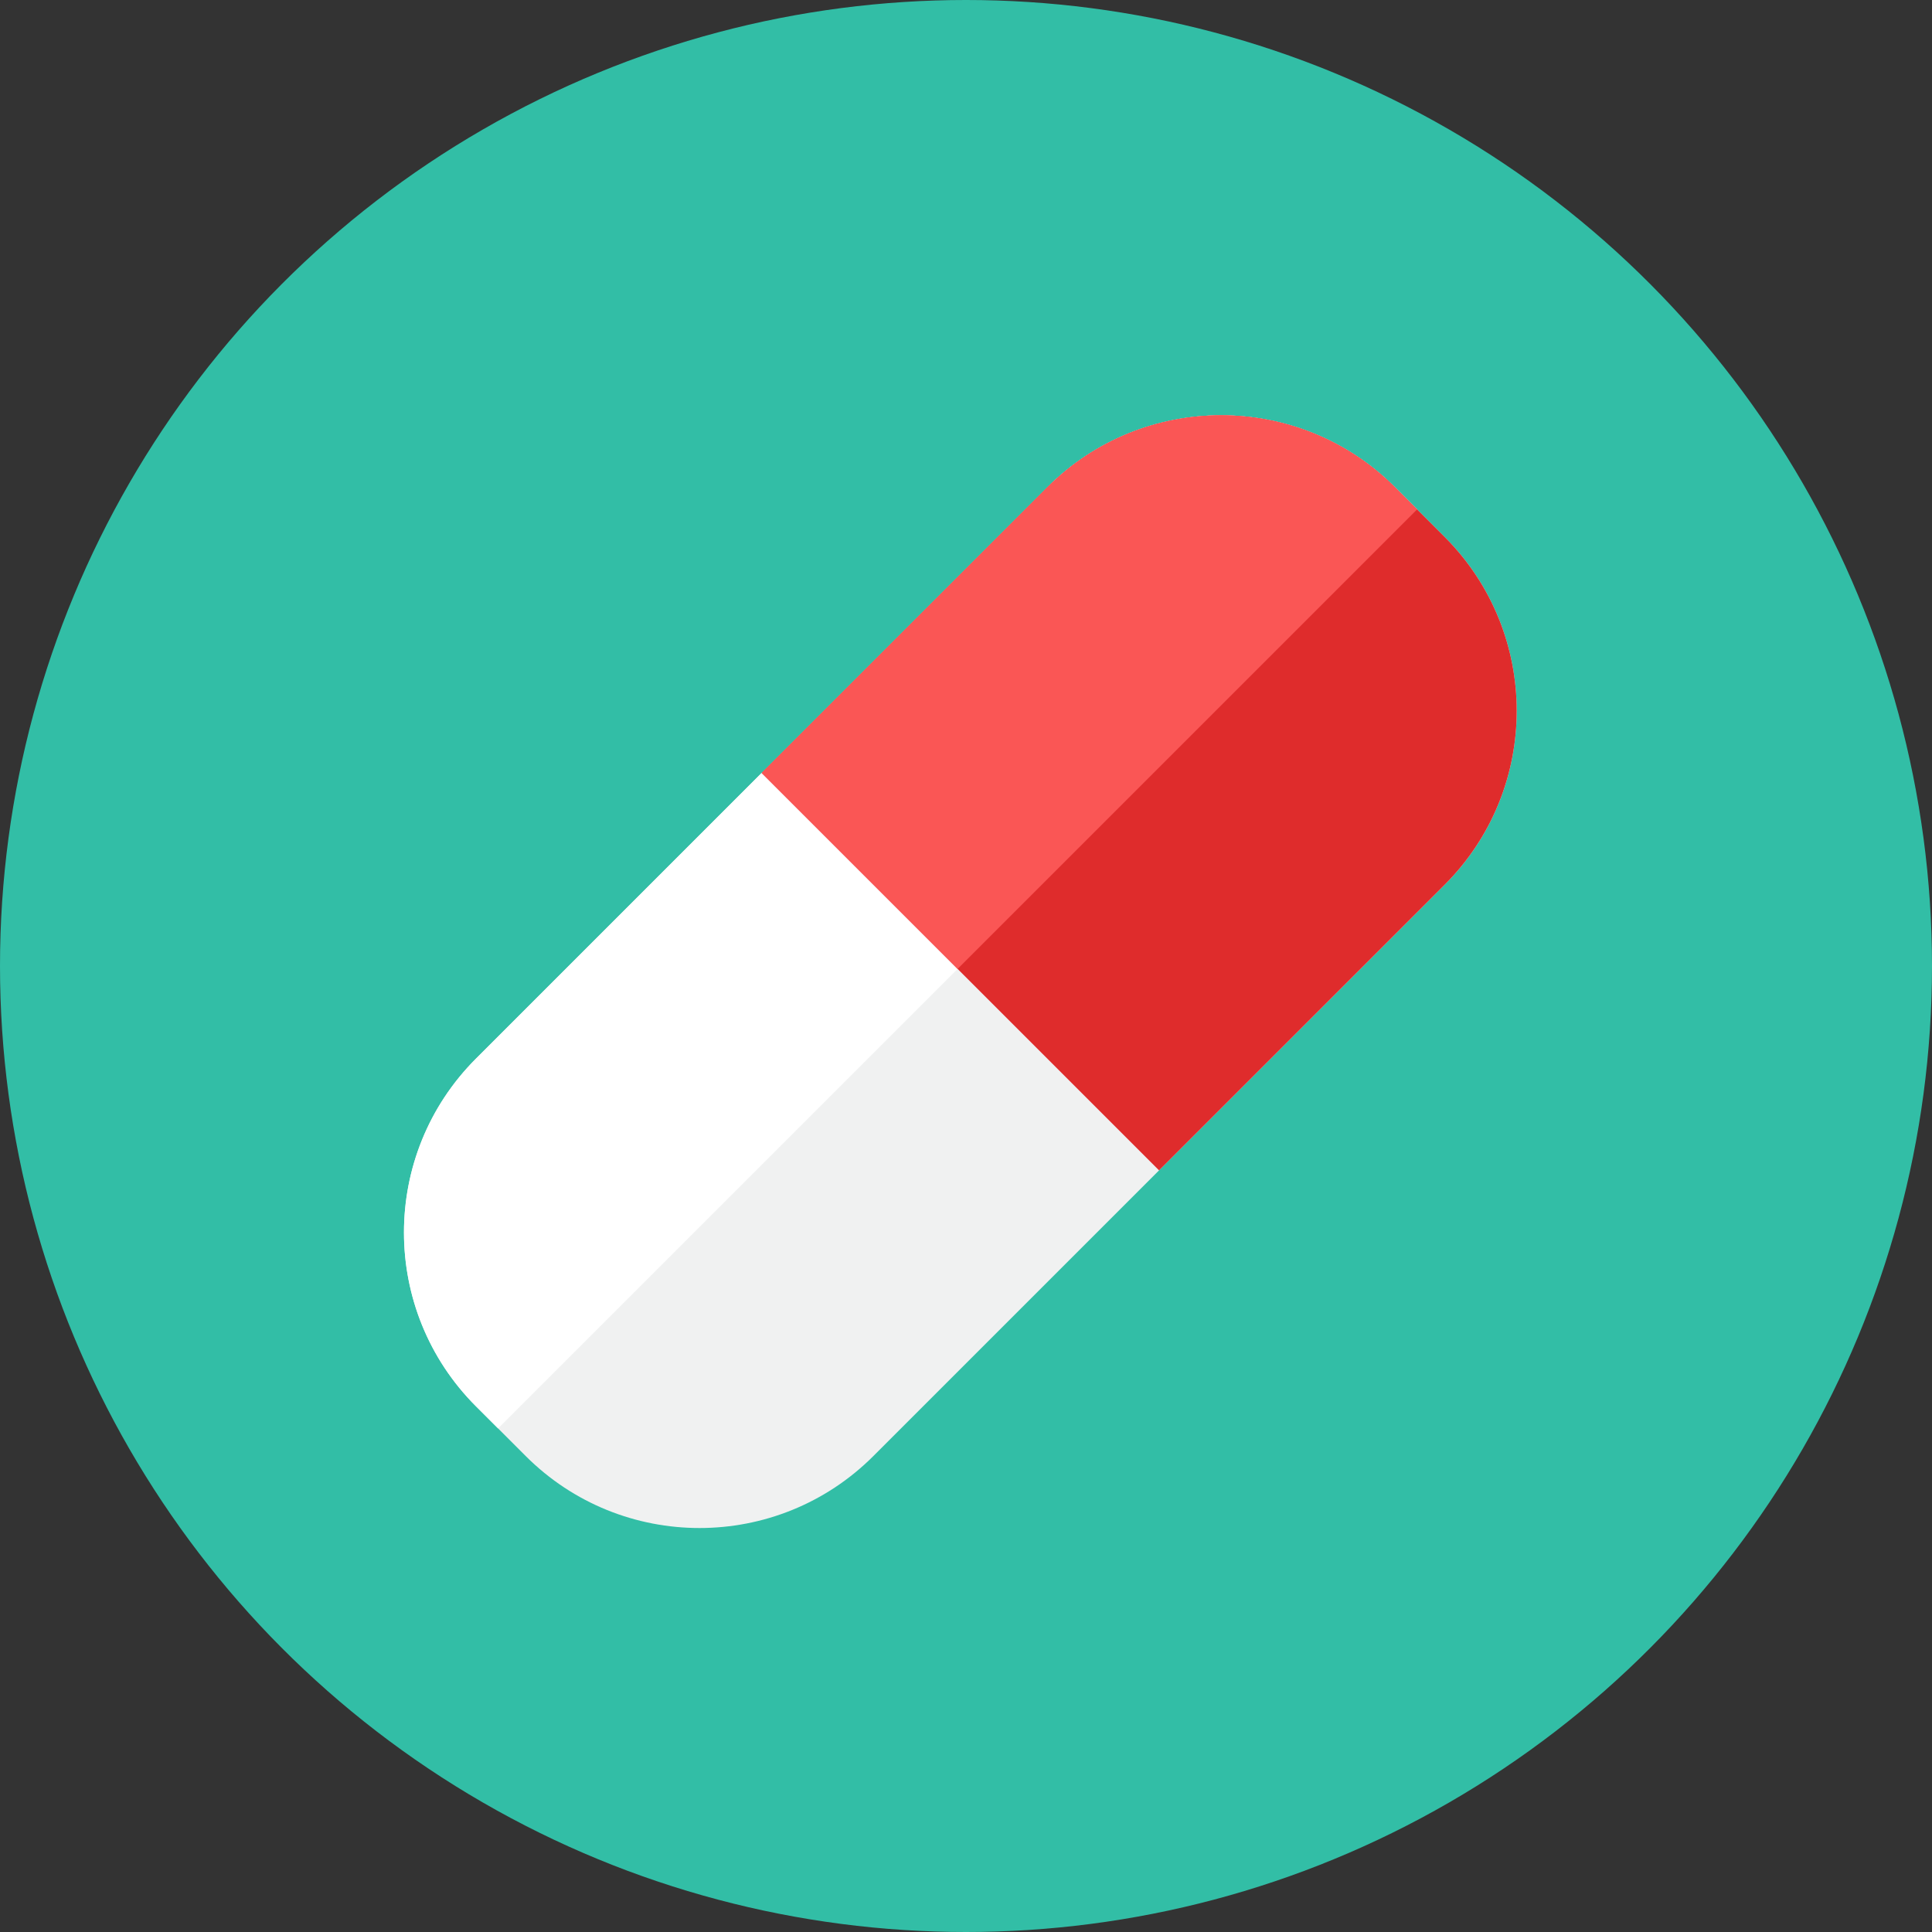 <?xml version="1.0" encoding="iso-8859-1"?>
<!-- Generator: Adobe Illustrator 17.1.0, SVG Export Plug-In . SVG Version: 6.00 Build 0)  -->
<!DOCTYPE svg PUBLIC "-//W3C//DTD SVG 1.0//EN" "http://www.w3.org/TR/2001/REC-SVG-20010904/DTD/svg10.dtd">
<svg version="1.0" xmlns="http://www.w3.org/2000/svg" xmlns:xlink="http://www.w3.org/1999/xlink" x="0px" y="0px" width="110px"
	 height="110px" viewBox="0 0 110 110" style="enable-background:new 0 0 110 110;" xml:space="preserve">
<rect x="0" y="0" width="110" height="110" fill="#333333" stroke="none"/>
<g id="Artboard">
</g>
<g id="Multicolor">
	<circle style="fill:#32BEA6;" cx="55" cy="55" r="55"/>
	<g>
		<g>
			<path style="fill:#F0F1F1;" d="M82.255,50.373c5.467-5.467,5.467-14.332,0-19.799l-2.828-2.828
				c-5.467-5.467-14.332-5.467-19.799,0L27.101,60.272c-5.467,5.467-5.467,14.332,0,19.799l2.828,2.828
				c5.467,5.467,14.332,5.467,19.799,0L82.255,50.373z"/>
		</g>
		<g>
			<path style="fill:#FFFFFF;" d="M79.427,27.745c-5.467-5.467-14.332-5.467-19.799,0L27.101,60.272
				c-5.468,5.467-5.468,14.332,0,19.799l1.258,1.257l52.326-52.326L79.427,27.745z"/>
		</g>
		<g>
			<path style="fill:#DF2C2C;" d="M82.255,30.574l-2.828-2.828c-5.467-5.467-14.332-5.467-19.799,0L43.364,44.009l22.627,22.627
				l16.263-16.263C87.722,44.905,87.722,36.041,82.255,30.574z"/>
		</g>
		<g>
			<path style="fill:#FA5655;" d="M79.427,27.745c-5.467-5.467-14.332-5.467-19.799,0L43.364,44.009l11.157,11.157l26.163-26.163
				L79.427,27.745z"/>
		</g>
	</g>
</g>
</svg>
